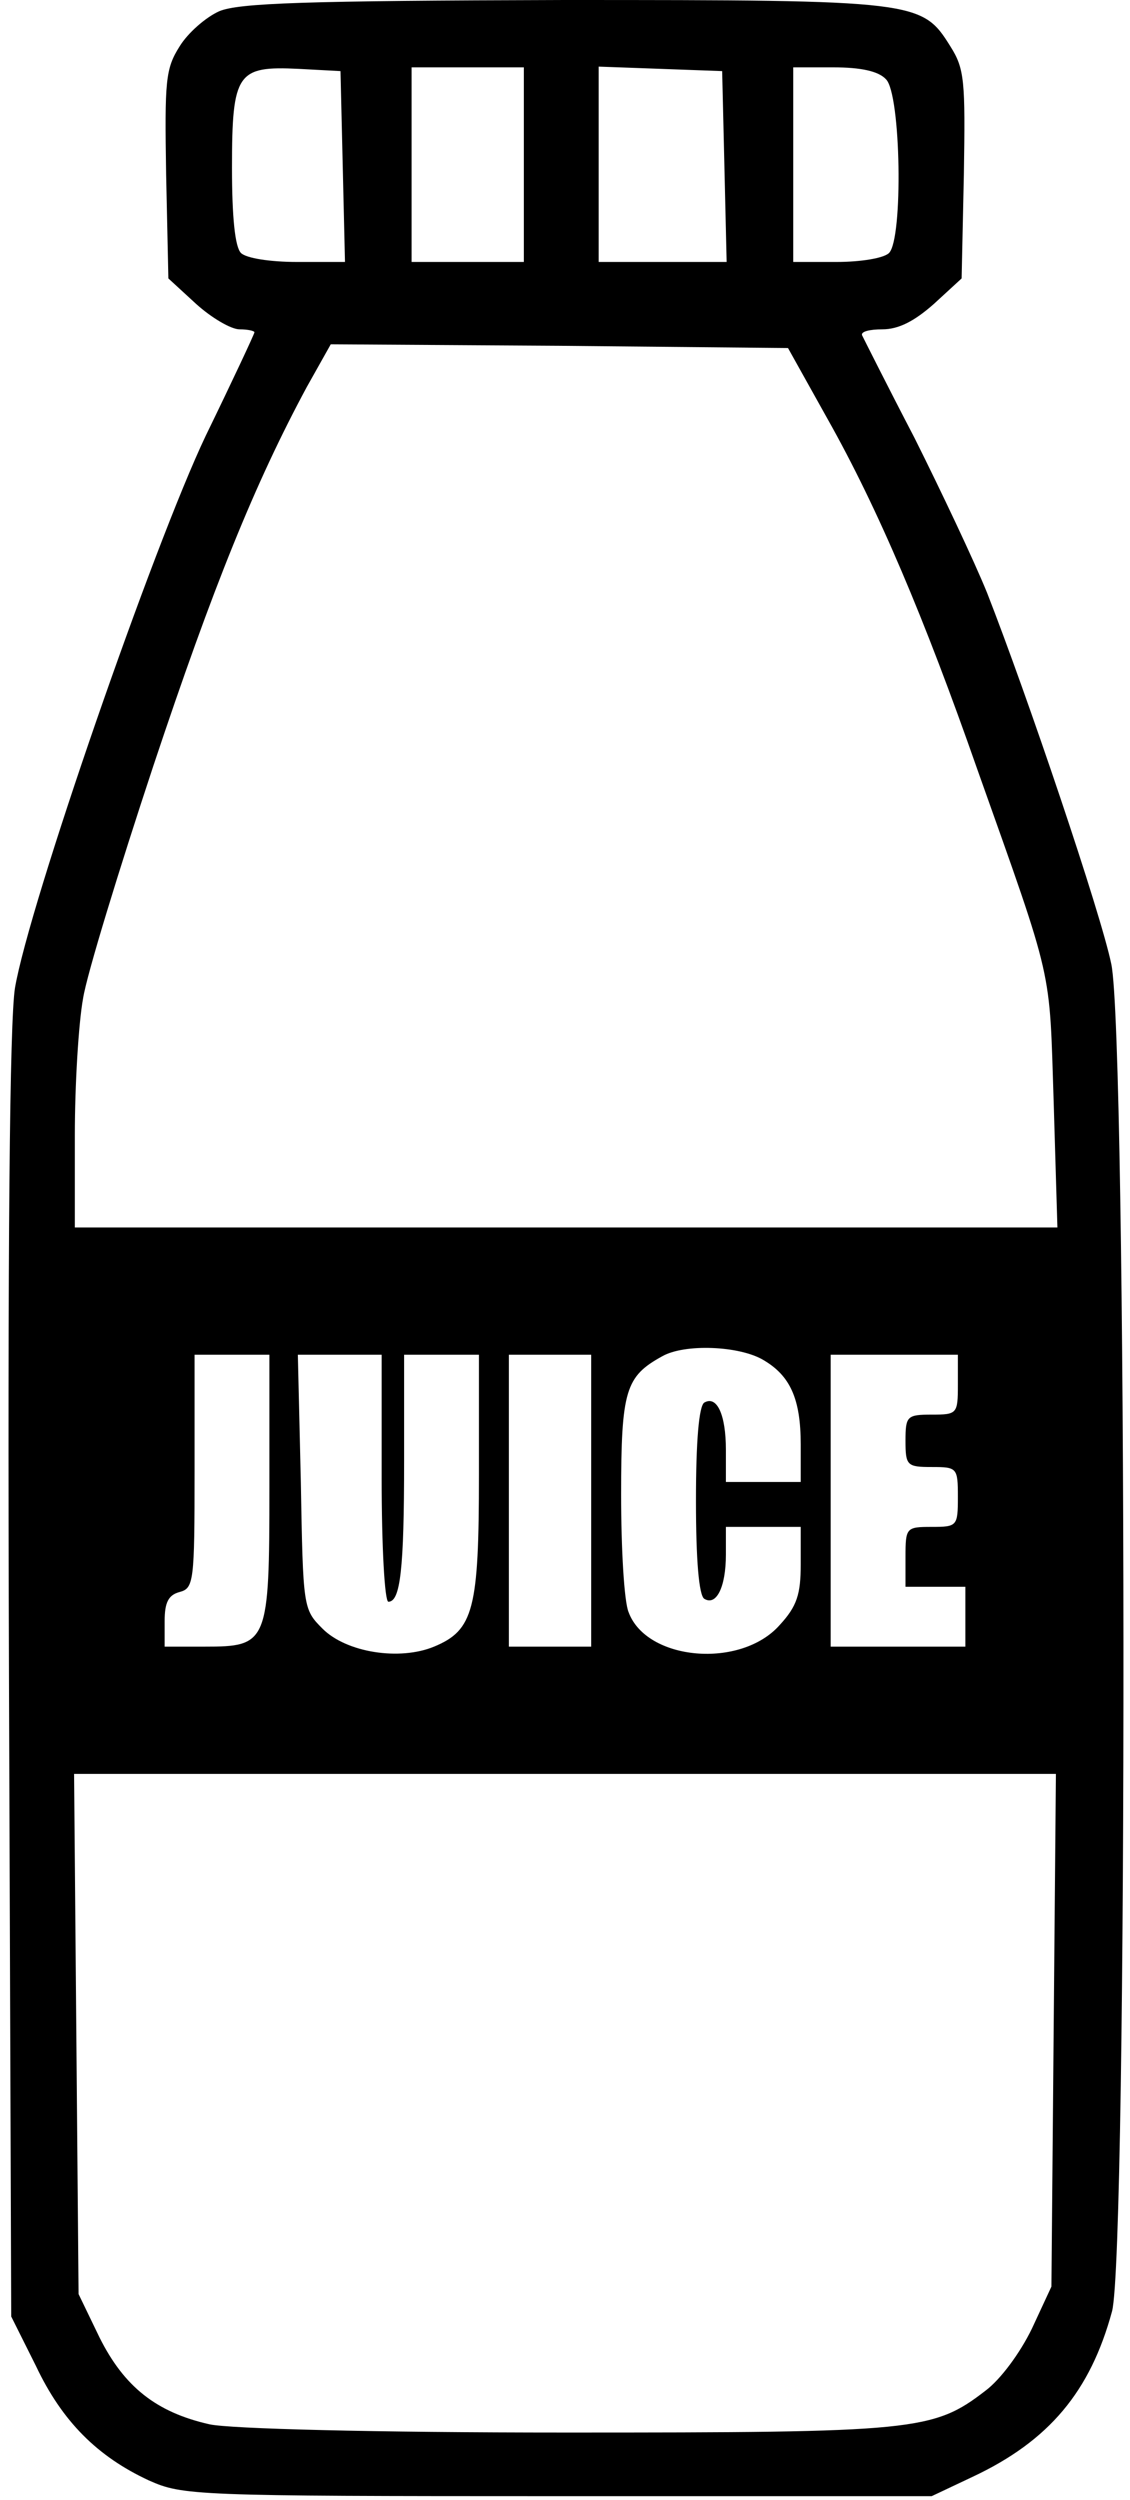 <?xml version="1.0" standalone="no"?>
<!DOCTYPE svg PUBLIC "-//W3C//DTD SVG 20010904//EN"
 "http://www.w3.org/TR/2001/REC-SVG-20010904/DTD/svg10.dtd">
<svg version="1.0" xmlns="http://www.w3.org/2000/svg"
 width="151pt" height="334pt" viewBox="0 0 151 334"
 preserveAspectRatio="xMidYMid meet">

<g transform="translate(0,334) scale(0.1,-0.1)"
fill="#000000" stroke="none">
<path d="M293 3325 c-18 -8 -42 -29 -53 -47 -19 -30 -20 -46 -18 -171 l3 -139
37 -34 c21 -19 47 -34 58 -34 11 0 20 -2 20 -4 0 -2 -29 -64 -65 -138 -70
-147 -236 -626 -255 -738 -7 -44 -10 -337 -8 -920 l3 -855 33 -66 c35 -74 82
-121 151 -153 45 -20 59 -21 546 -21 l500 0 55 26 c102 48 157 114 186 221 21
79 20 1702 -1 1800 -14 68 -112 358 -166 496 -17 42 -61 135 -97 207 -37 71
-68 133 -70 137 -2 5 10 8 27 8 22 0 43 11 69 34 l37 34 3 139 c2 125 1 141
-18 171 -38 61 -44 62 -517 62 -345 -1 -434 -4 -460 -15z m165 -207 l3 -128
-64 0 c-36 0 -68 5 -75 12 -8 8 -12 48 -12 114 0 127 7 136 89 132 l56 -3 3
-127z m242 2 l0 -130 -75 0 -75 0 0 130 0 130 75 0 75 0 0 -130z m268 -2 l3
-128 -86 0 -85 0 0 130 0 131 83 -3 82 -3 3 -127z m216 116 c20 -20 23 -213 4
-232 -7 -7 -38 -12 -70 -12 l-58 0 0 130 0 130 54 0 c36 0 60 -5 70 -16z m-78
-454 c67 -119 129 -265 200 -468 103 -290 96 -262 102 -444 l5 -168 -657 0
-656 0 0 123 c0 68 5 150 11 183 5 32 48 172 94 311 80 240 136 378 205 506
l32 57 305 -2 306 -3 53 -95z m-86 -1257 c36 -21 50 -52 50 -113 l0 -50 -50 0
-50 0 0 43 c0 47 -12 73 -29 63 -7 -5 -11 -51 -11 -131 0 -80 4 -126 11 -131
16 -10 29 15 29 59 l0 37 50 0 50 0 0 -50 c0 -40 -5 -56 -28 -81 -52 -59 -178
-48 -202 17 -6 14 -10 85 -10 157 0 140 6 158 55 185 30 17 103 14 135 -5z
m-660 -170 c0 -209 -2 -213 -87 -213 l-53 0 0 34 c0 25 5 35 20 39 19 5 20 14
20 161 l0 156 50 0 50 0 0 -177z m150 12 c0 -91 4 -165 9 -165 16 0 21 43 21
188 l0 142 50 0 50 0 0 -160 c0 -180 -7 -208 -60 -230 -46 -19 -117 -8 -149
24 -26 26 -26 28 -29 196 l-4 170 56 0 56 0 0 -165z m280 -30 l0 -195 -55 0
-55 0 0 195 0 195 55 0 55 0 0 -195z m490 155 c0 -39 -1 -40 -35 -40 -33 0
-35 -2 -35 -35 0 -33 2 -35 35 -35 34 0 35 -1 35 -40 0 -39 -1 -40 -35 -40
-34 0 -35 -1 -35 -40 l0 -40 40 0 40 0 0 -40 0 -40 -90 0 -90 0 0 195 0 195
85 0 85 0 0 -40z m128 -862 l-3 -343 -26 -56 c-16 -33 -42 -68 -62 -83 -70
-54 -93 -56 -561 -56 -257 0 -449 5 -476 11 -71 16 -114 50 -147 116 l-28 58
-3 348 -3 347 656 0 656 0 -3 -342z"/>
</g>
</svg>
